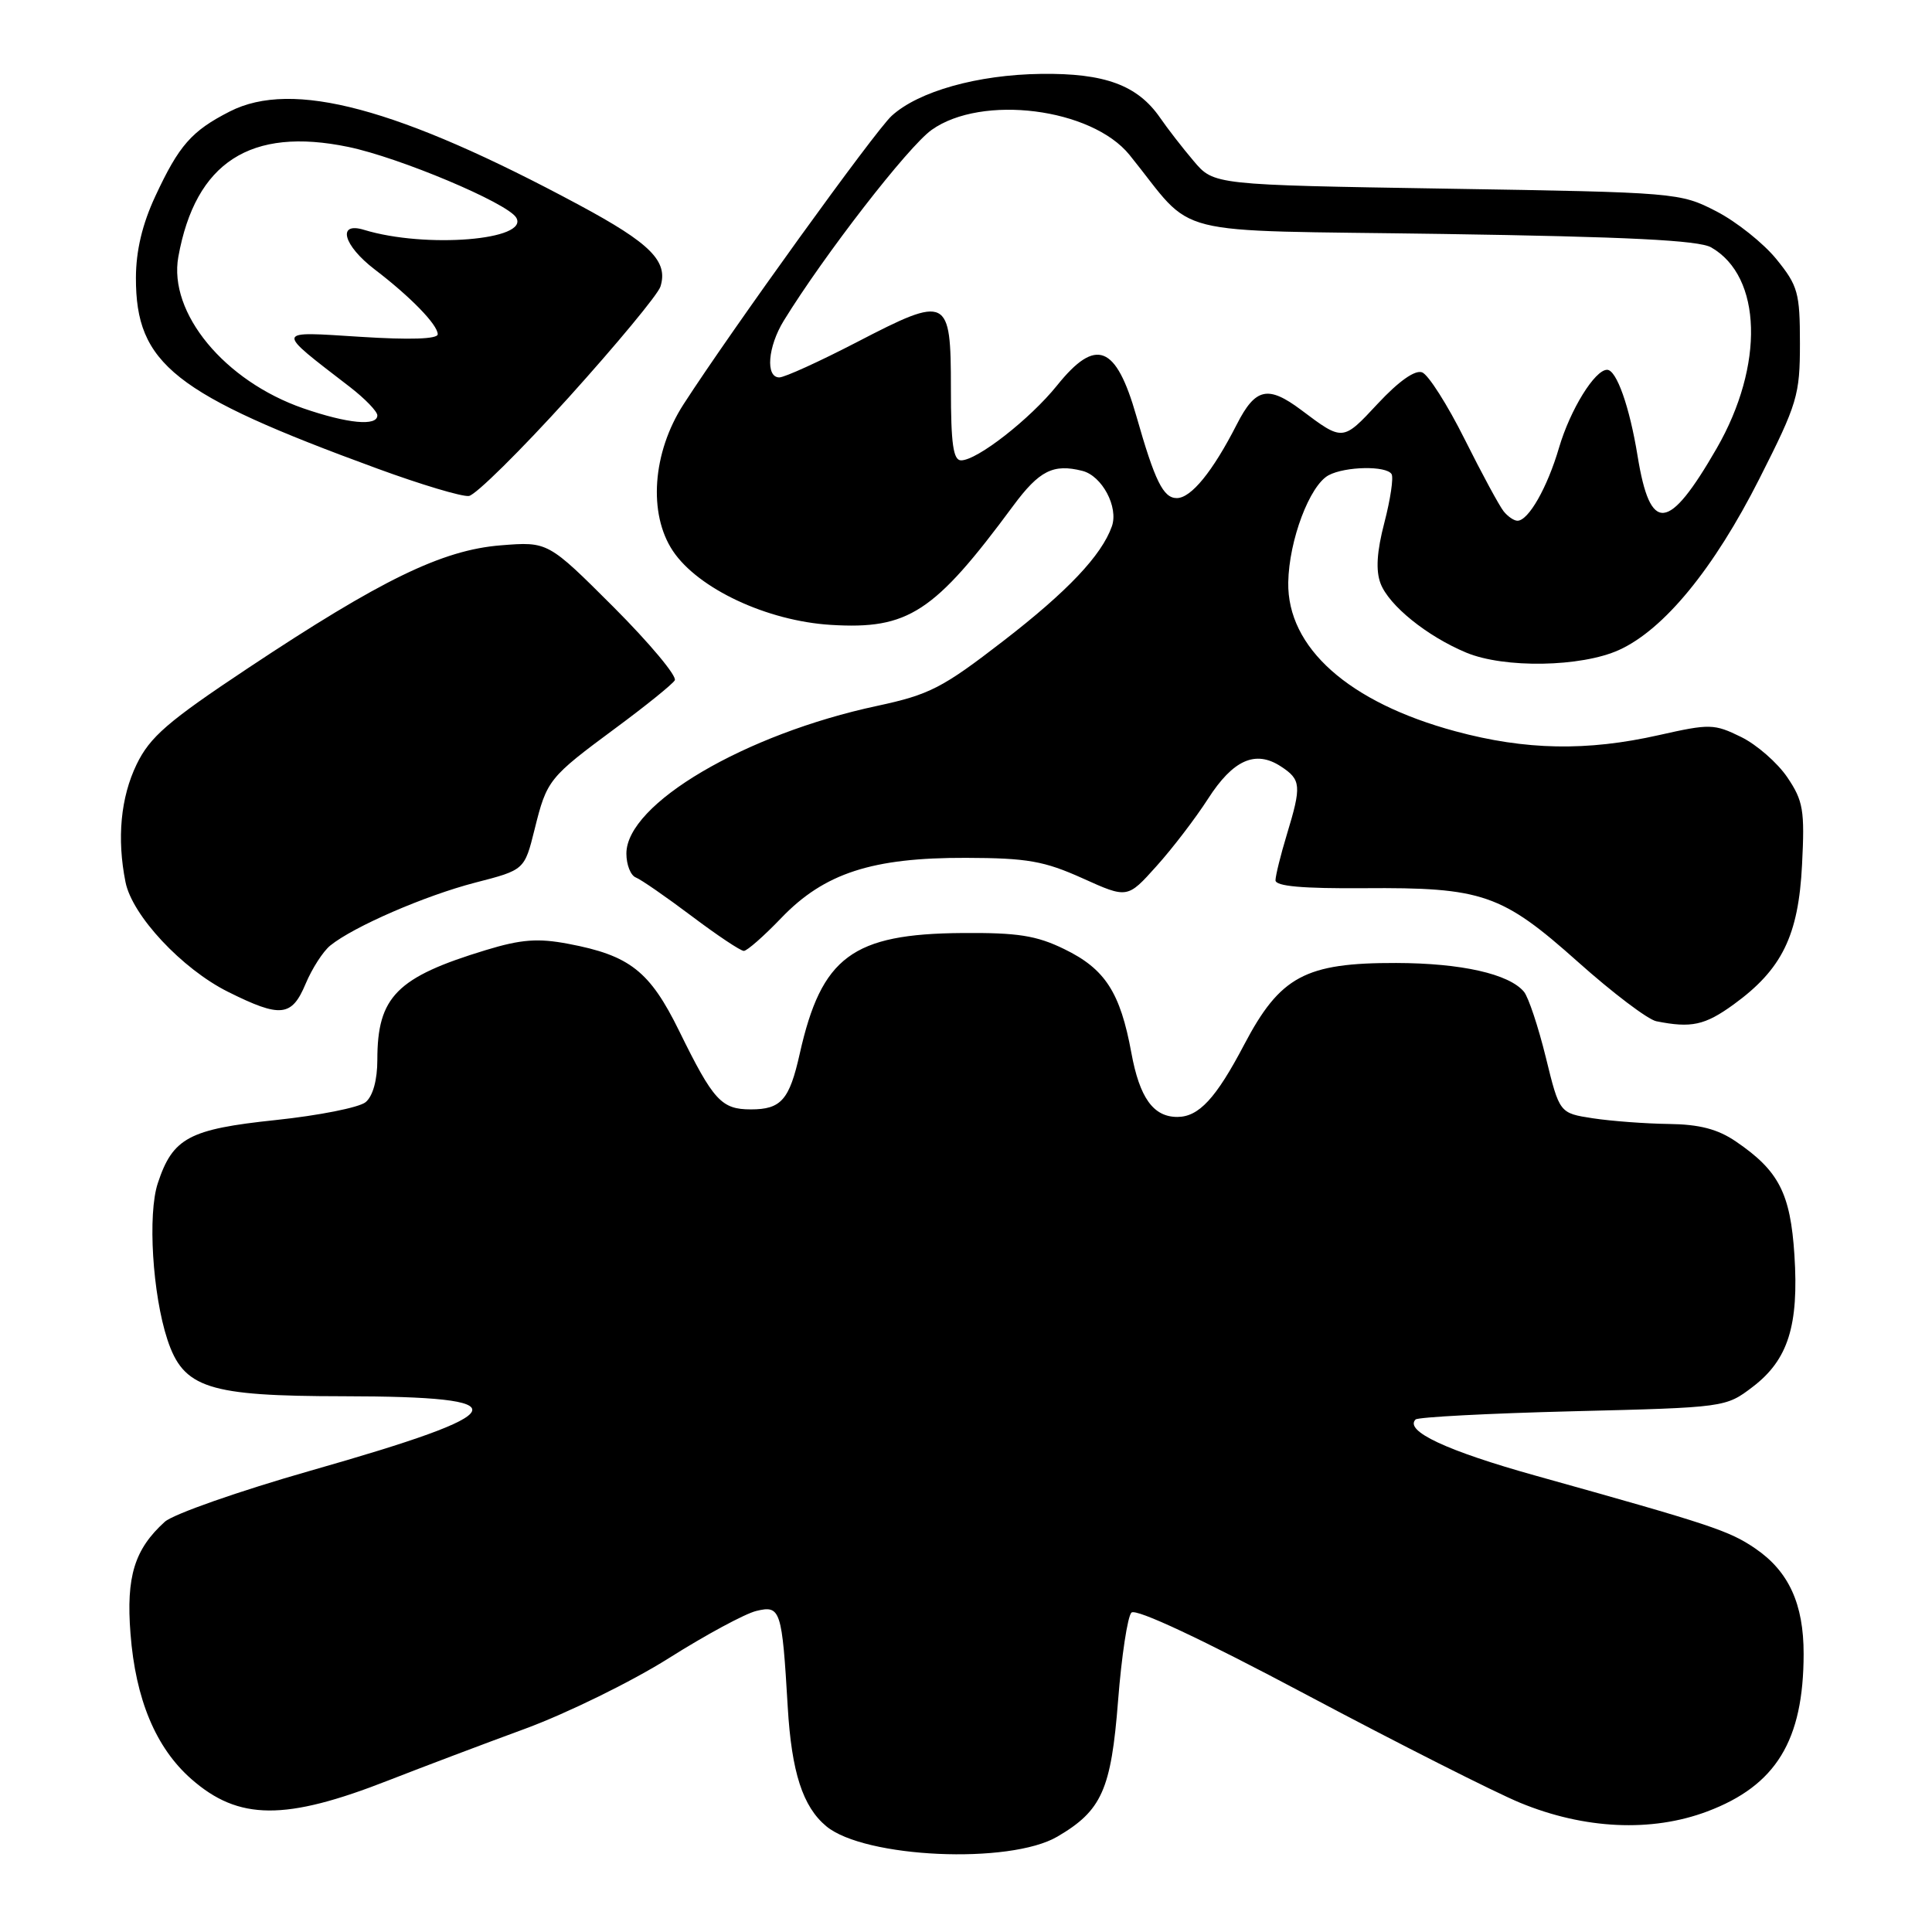 <?xml version="1.0" encoding="UTF-8" standalone="no"?>
<!DOCTYPE svg PUBLIC "-//W3C//DTD SVG 1.1//EN" "http://www.w3.org/Graphics/SVG/1.1/DTD/svg11.dtd" >
<svg xmlns="http://www.w3.org/2000/svg" xmlns:xlink="http://www.w3.org/1999/xlink" version="1.1" viewBox="0 0 256 256">
 <g >
 <path fill="currentColor"
d=" M 140.11 243.36 C 145.99 239.92 147.23 237.15 148.15 225.36 C 148.61 219.45 149.41 214.19 149.92 213.68 C 150.51 213.09 159.25 217.19 173.11 224.56 C 185.34 231.06 198.08 237.50 201.43 238.88 C 209.94 242.39 218.85 242.80 226.21 240.03 C 235.33 236.60 238.98 230.64 238.99 219.15 C 239.00 212.52 237.01 208.20 232.58 205.18 C 229.12 202.82 226.73 202.03 203.54 195.55 C 191.68 192.24 186.06 189.61 187.57 188.09 C 187.90 187.77 197.27 187.28 208.41 187.00 C 228.60 186.50 228.67 186.49 232.25 183.76 C 236.93 180.19 238.37 175.65 237.77 166.30 C 237.24 158.11 235.70 155.12 230.01 151.25 C 227.61 149.61 225.18 148.98 221.10 148.93 C 218.02 148.89 213.51 148.55 211.07 148.18 C 206.64 147.50 206.64 147.50 204.83 140.11 C 203.83 136.05 202.53 132.13 201.93 131.41 C 199.96 129.05 193.64 127.62 185.00 127.60 C 172.95 127.57 169.62 129.36 164.85 138.44 C 161.12 145.54 158.85 148.00 156.00 148.00 C 152.82 148.00 151.00 145.46 149.91 139.50 C 148.44 131.50 146.44 128.39 141.02 125.76 C 137.34 123.96 134.83 123.57 127.50 123.63 C 112.94 123.74 108.85 126.78 105.97 139.62 C 104.60 145.75 103.50 147.00 99.50 147.00 C 95.59 147.00 94.53 145.85 90.00 136.62 C 86.10 128.68 83.46 126.60 75.30 125.06 C 71.29 124.30 69.07 124.46 64.38 125.89 C 52.57 129.48 50.00 132.07 50.00 140.42 C 50.00 143.11 49.41 145.24 48.45 146.04 C 47.60 146.75 42.24 147.81 36.55 148.41 C 25.04 149.62 22.89 150.77 20.91 156.78 C 19.55 160.88 20.21 171.51 22.18 177.50 C 24.31 183.95 27.54 184.99 45.50 185.01 C 69.38 185.04 68.48 187.08 41.16 194.87 C 31.66 197.58 22.97 200.63 21.84 201.64 C 17.82 205.28 16.70 208.91 17.29 216.45 C 17.96 225.18 20.65 231.60 25.35 235.73 C 31.62 241.24 37.79 241.28 51.50 235.90 C 55.90 234.18 64.04 231.10 69.60 229.06 C 75.15 227.01 83.70 222.82 88.60 219.73 C 93.49 216.64 98.72 213.82 100.21 213.46 C 103.43 212.68 103.62 213.26 104.38 226.20 C 104.89 234.83 106.37 239.40 109.49 241.99 C 114.57 246.20 133.79 247.07 140.11 243.36 Z  M 229.71 133.10 C 236.12 128.45 238.31 123.99 238.78 114.58 C 239.15 107.37 238.94 106.12 236.83 103.00 C 235.53 101.08 232.78 98.67 230.70 97.65 C 227.13 95.90 226.55 95.89 219.84 97.40 C 210.27 99.56 202.16 99.41 192.86 96.90 C 178.70 93.08 170.55 85.81 170.70 77.16 C 170.80 71.57 173.54 64.32 176.05 62.97 C 178.27 61.79 183.69 61.69 184.39 62.82 C 184.67 63.28 184.24 66.16 183.44 69.24 C 182.43 73.10 182.28 75.59 182.93 77.31 C 184.04 80.23 189.08 84.30 194.27 86.47 C 199.31 88.58 209.51 88.40 214.52 86.13 C 220.49 83.42 227.09 75.37 233.13 63.43 C 238.17 53.47 238.50 52.36 238.50 45.50 C 238.50 38.81 238.24 37.86 235.39 34.35 C 233.68 32.24 230.10 29.38 227.42 28.00 C 222.62 25.53 222.20 25.49 191.70 25.00 C 160.84 24.50 160.84 24.50 158.17 21.34 C 156.70 19.61 154.69 17.02 153.71 15.59 C 150.72 11.28 146.38 9.68 137.95 9.79 C 129.53 9.90 121.71 12.10 118.15 15.35 C 115.93 17.38 96.92 43.74 90.56 53.59 C 86.45 59.97 85.87 68.07 89.16 73.00 C 92.50 78.00 101.64 82.28 110.09 82.80 C 120.36 83.43 123.79 81.19 134.27 67.00 C 137.71 62.36 139.56 61.42 143.41 62.39 C 146.02 63.04 148.23 67.18 147.33 69.74 C 145.97 73.59 141.46 78.36 132.92 84.95 C 124.88 91.16 123.18 92.04 116.24 93.53 C 98.69 97.28 83.00 106.52 83.00 113.10 C 83.00 114.58 83.56 116.00 84.25 116.27 C 84.94 116.54 88.26 118.84 91.64 121.38 C 95.01 123.92 98.13 126.00 98.56 126.00 C 98.99 126.00 101.23 124.03 103.53 121.63 C 109.22 115.70 115.57 113.63 128.00 113.67 C 136.12 113.69 138.36 114.09 143.45 116.38 C 149.39 119.06 149.39 119.06 153.23 114.78 C 155.35 112.43 158.42 108.41 160.06 105.86 C 163.39 100.67 166.36 99.35 169.73 101.56 C 172.41 103.31 172.48 104.11 170.51 110.59 C 169.69 113.29 169.02 116.01 169.01 116.64 C 169.00 117.43 172.58 117.75 180.75 117.69 C 196.45 117.57 198.99 118.45 209.09 127.46 C 213.68 131.56 218.36 135.10 219.47 135.32 C 224.11 136.25 225.90 135.86 229.71 133.10 Z  M 40.50 130.35 C 41.34 128.35 42.80 126.07 43.76 125.29 C 46.86 122.78 56.30 118.68 62.98 116.95 C 69.50 115.27 69.50 115.27 70.84 109.88 C 72.47 103.32 72.70 103.04 81.63 96.43 C 85.57 93.52 89.07 90.69 89.41 90.15 C 89.74 89.61 86.10 85.25 81.32 80.46 C 72.61 71.76 72.61 71.76 66.35 72.26 C 58.59 72.88 50.49 76.82 32.85 88.54 C 22.21 95.61 19.87 97.64 18.10 101.29 C 15.99 105.66 15.47 111.10 16.63 116.88 C 17.51 121.31 24.12 128.38 30.21 131.42 C 37.19 134.90 38.66 134.74 40.50 130.35 Z  M 75.33 52.69 C 81.69 45.64 87.18 39.02 87.51 37.98 C 88.57 34.62 86.21 32.25 76.75 27.17 C 52.77 14.28 38.76 10.53 30.45 14.77 C 25.39 17.35 23.72 19.25 20.58 26.00 C 18.85 29.71 18.02 33.23 18.01 36.80 C 17.99 48.23 23.03 52.22 50.00 62.09 C 55.78 64.21 61.23 65.84 62.13 65.72 C 63.02 65.60 68.96 59.73 75.33 52.69 Z  M 199.24 67.75 C 198.68 67.06 196.36 62.77 194.08 58.21 C 191.80 53.64 189.26 49.65 188.44 49.34 C 187.50 48.98 185.34 50.51 182.56 53.49 C 177.90 58.49 177.96 58.49 172.41 54.32 C 168.01 51.03 166.35 51.40 163.89 56.22 C 160.69 62.49 157.83 66.00 155.93 66.00 C 154.14 66.00 153.03 63.76 150.57 55.12 C 147.87 45.69 145.22 44.66 140.07 51.07 C 136.48 55.53 129.48 61.00 127.35 61.00 C 126.31 61.00 126.00 58.80 126.00 51.47 C 126.00 39.28 125.60 39.08 113.55 45.33 C 108.57 47.91 103.94 50.02 103.25 50.01 C 101.41 49.99 101.74 45.94 103.85 42.50 C 109.22 33.77 120.34 19.42 123.45 17.21 C 130.09 12.48 144.64 14.32 149.67 20.53 C 158.67 31.66 153.86 30.44 191.17 31.00 C 215.63 31.37 225.10 31.84 226.74 32.78 C 233.49 36.64 233.81 48.40 227.47 59.41 C 221.07 70.51 218.67 70.75 216.99 60.43 C 215.93 53.90 214.20 49.00 212.95 49.00 C 211.32 49.00 208.06 54.29 206.58 59.32 C 205.03 64.61 202.53 69.00 201.07 69.00 C 200.61 69.00 199.79 68.44 199.24 67.75 Z  M 40.20 54.11 C 29.75 50.49 22.29 41.46 23.63 34.03 C 25.90 21.49 33.20 16.78 46.16 19.47 C 52.95 20.88 67.18 26.87 68.39 28.82 C 70.24 31.82 56.38 32.94 48.25 30.46 C 44.62 29.34 45.47 32.51 49.66 35.71 C 54.39 39.32 58.00 43.03 58.00 44.29 C 58.00 44.93 54.33 45.05 47.75 44.63 C 36.31 43.91 36.38 43.58 46.38 51.29 C 48.37 52.83 50.00 54.52 50.00 55.04 C 50.00 56.51 46.07 56.13 40.20 54.11 Z "/>
</g>
</svg>